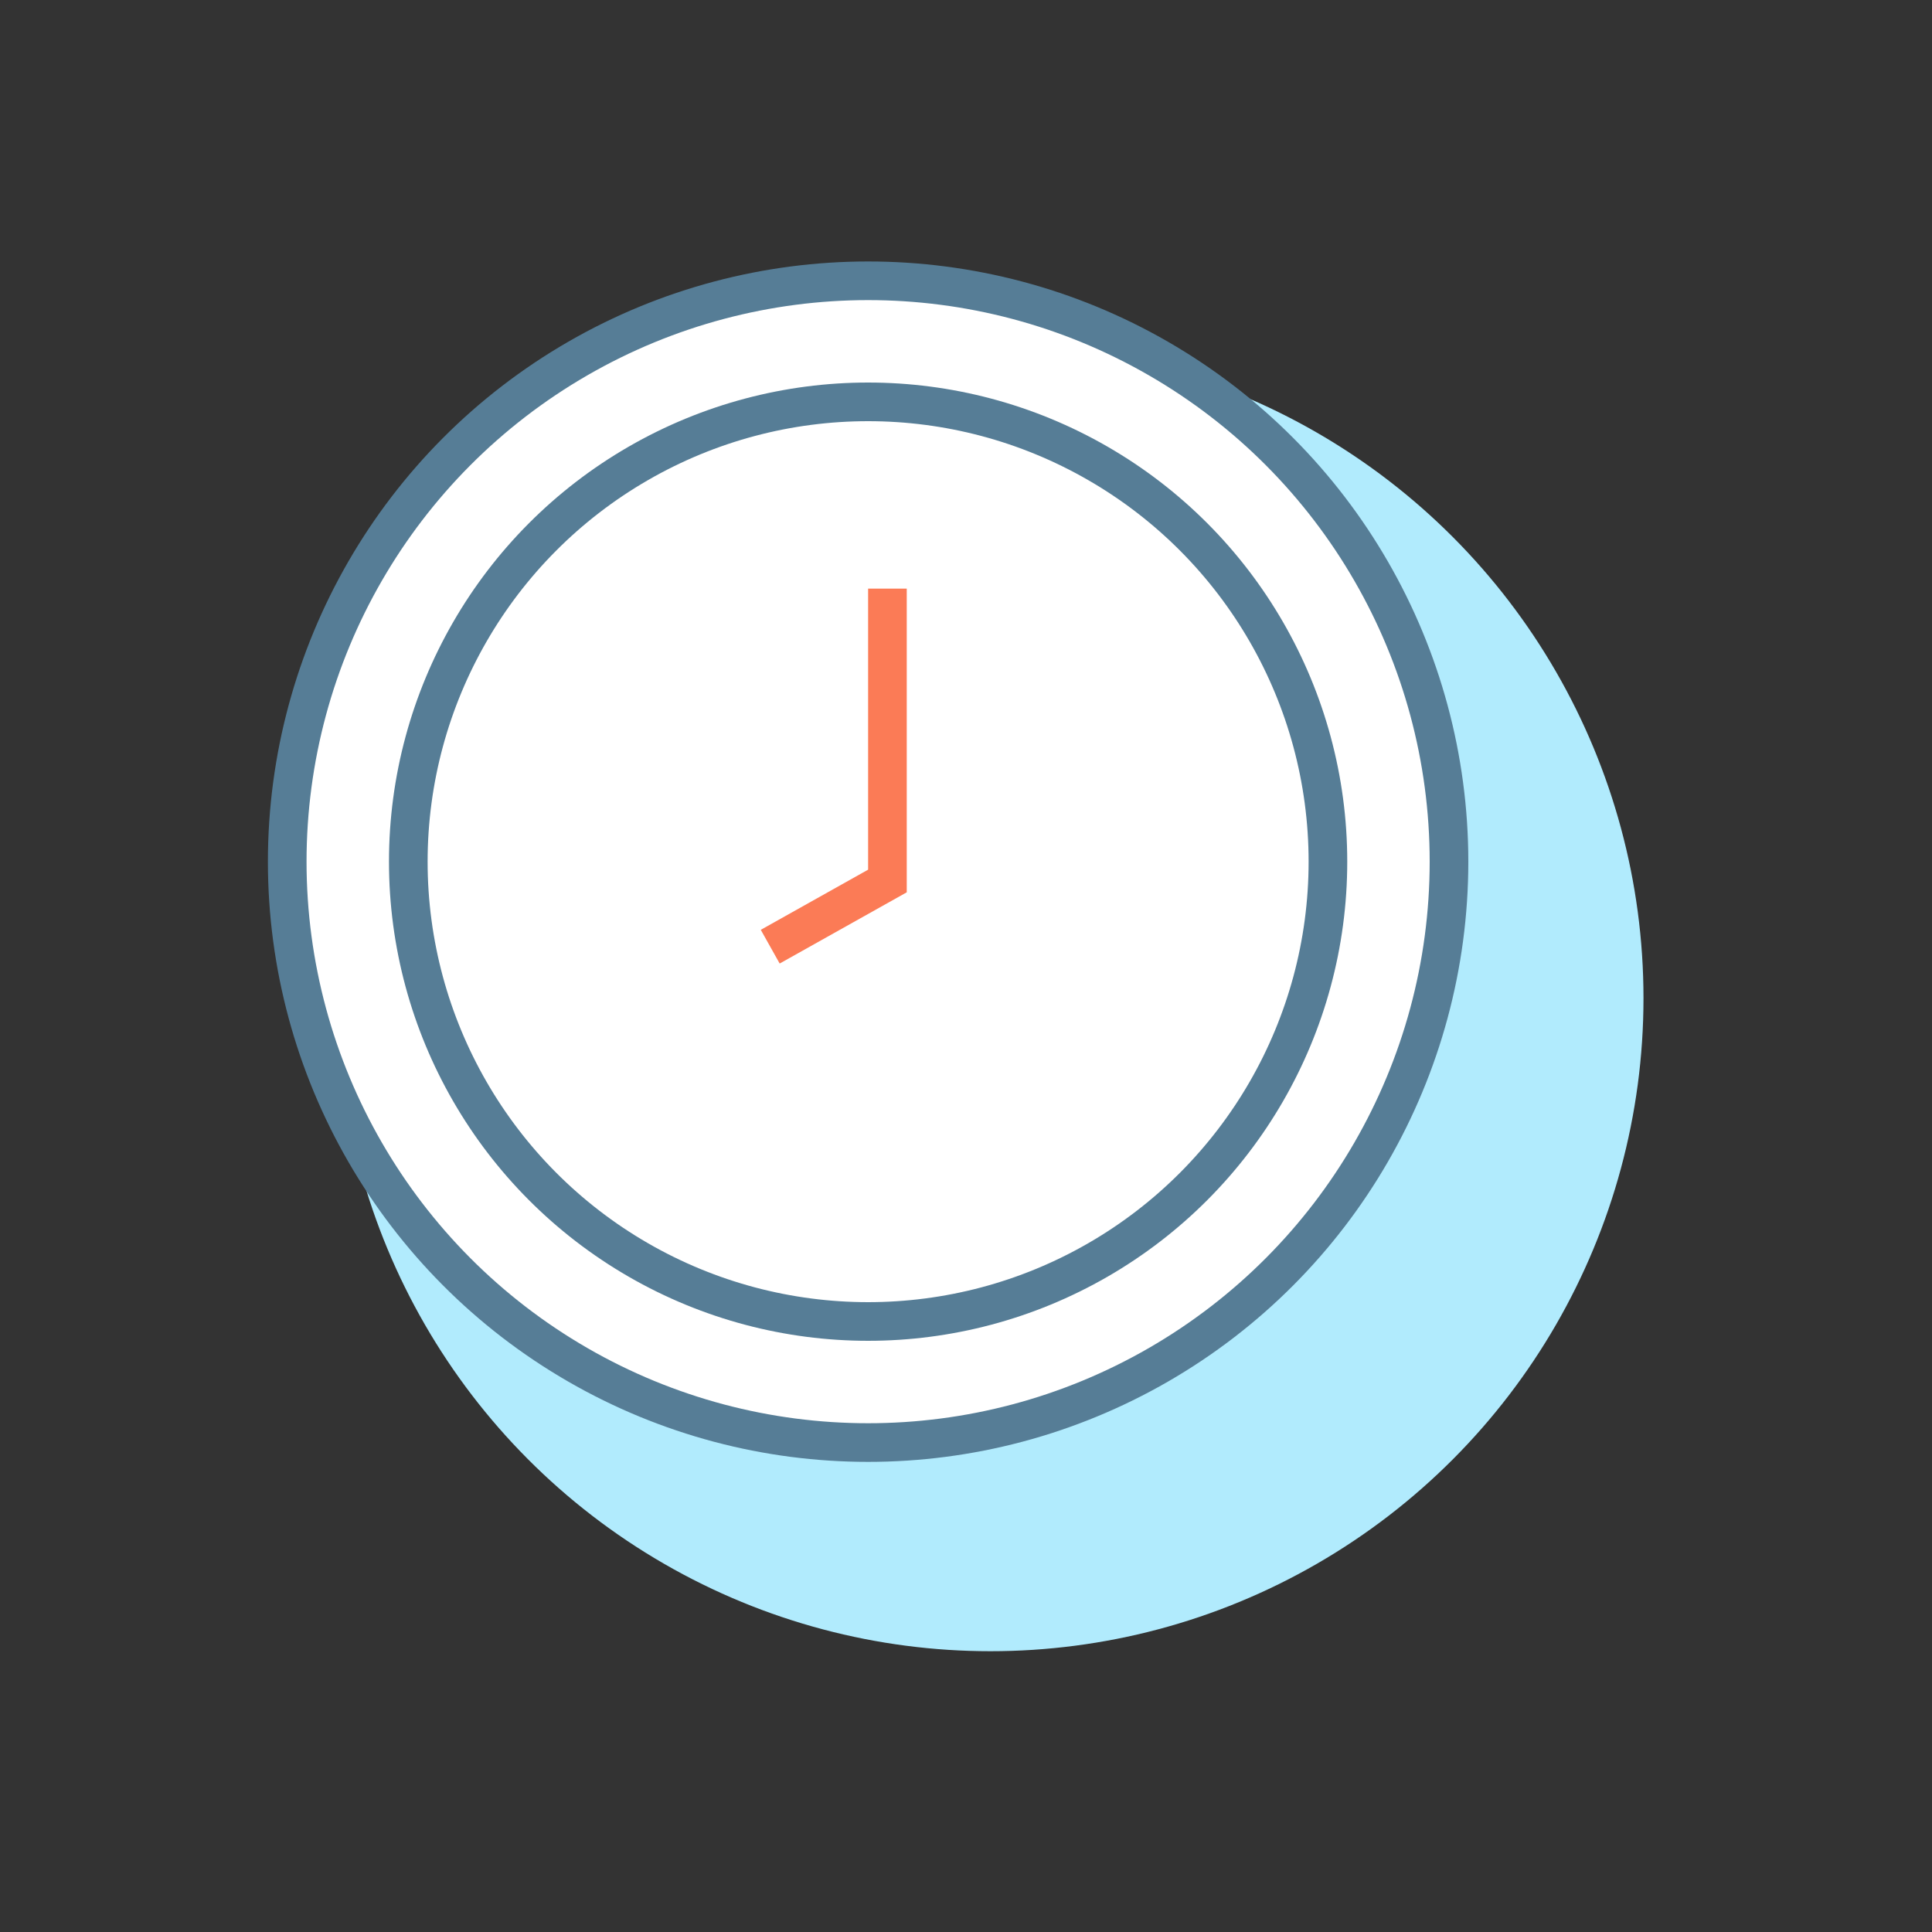 <?xml version="1.0" encoding="utf-8"?>
<!-- Generator: Adobe Illustrator 22.1.0, SVG Export Plug-In . SVG Version: 6.00 Build 0)  -->
<svg version="1.1" id="Layer_1" xmlns="http://www.w3.org/2000/svg" xmlns:xlink="http://www.w3.org/1999/xlink" x="0px" y="0px"
	 viewBox="0 0 150 150" style="enable-background:new 0 0 150 150;" xml:space="preserve">
<rect x="0" y="0" width="150" height="150" fill="#333333" stroke="none"/>
<style type="text/css">
	.st0{fill:#B1EBFD;}
	.st1{fill:none;stroke:#567D96;stroke-width:3;stroke-miterlimit:10;}
	.st2{fill:#FFFFFF;stroke:#FB7B56;stroke-width:3;stroke-miterlimit:10;}
	.st3{fill:#FFFFFF;stroke:#567D96;stroke-width:3;stroke-miterlimit:10;}
	.st4{fill:none;stroke:#FB7B56;stroke-width:3;stroke-miterlimit:10;}
</style>
<g>
	<circle class="st0" cx="76.9" cy="77.5" r="50.7"/>
	<circle class="st3" cx="67.4" cy="66.9" r="45.1"/>
	<circle class="st3" cx="67.4" cy="66.9" r="35.7"/>
	<polyline class="st4" points="68.9,45.7 68.9,68.4 59.8,73.5 	"/>
</g>
</svg>
